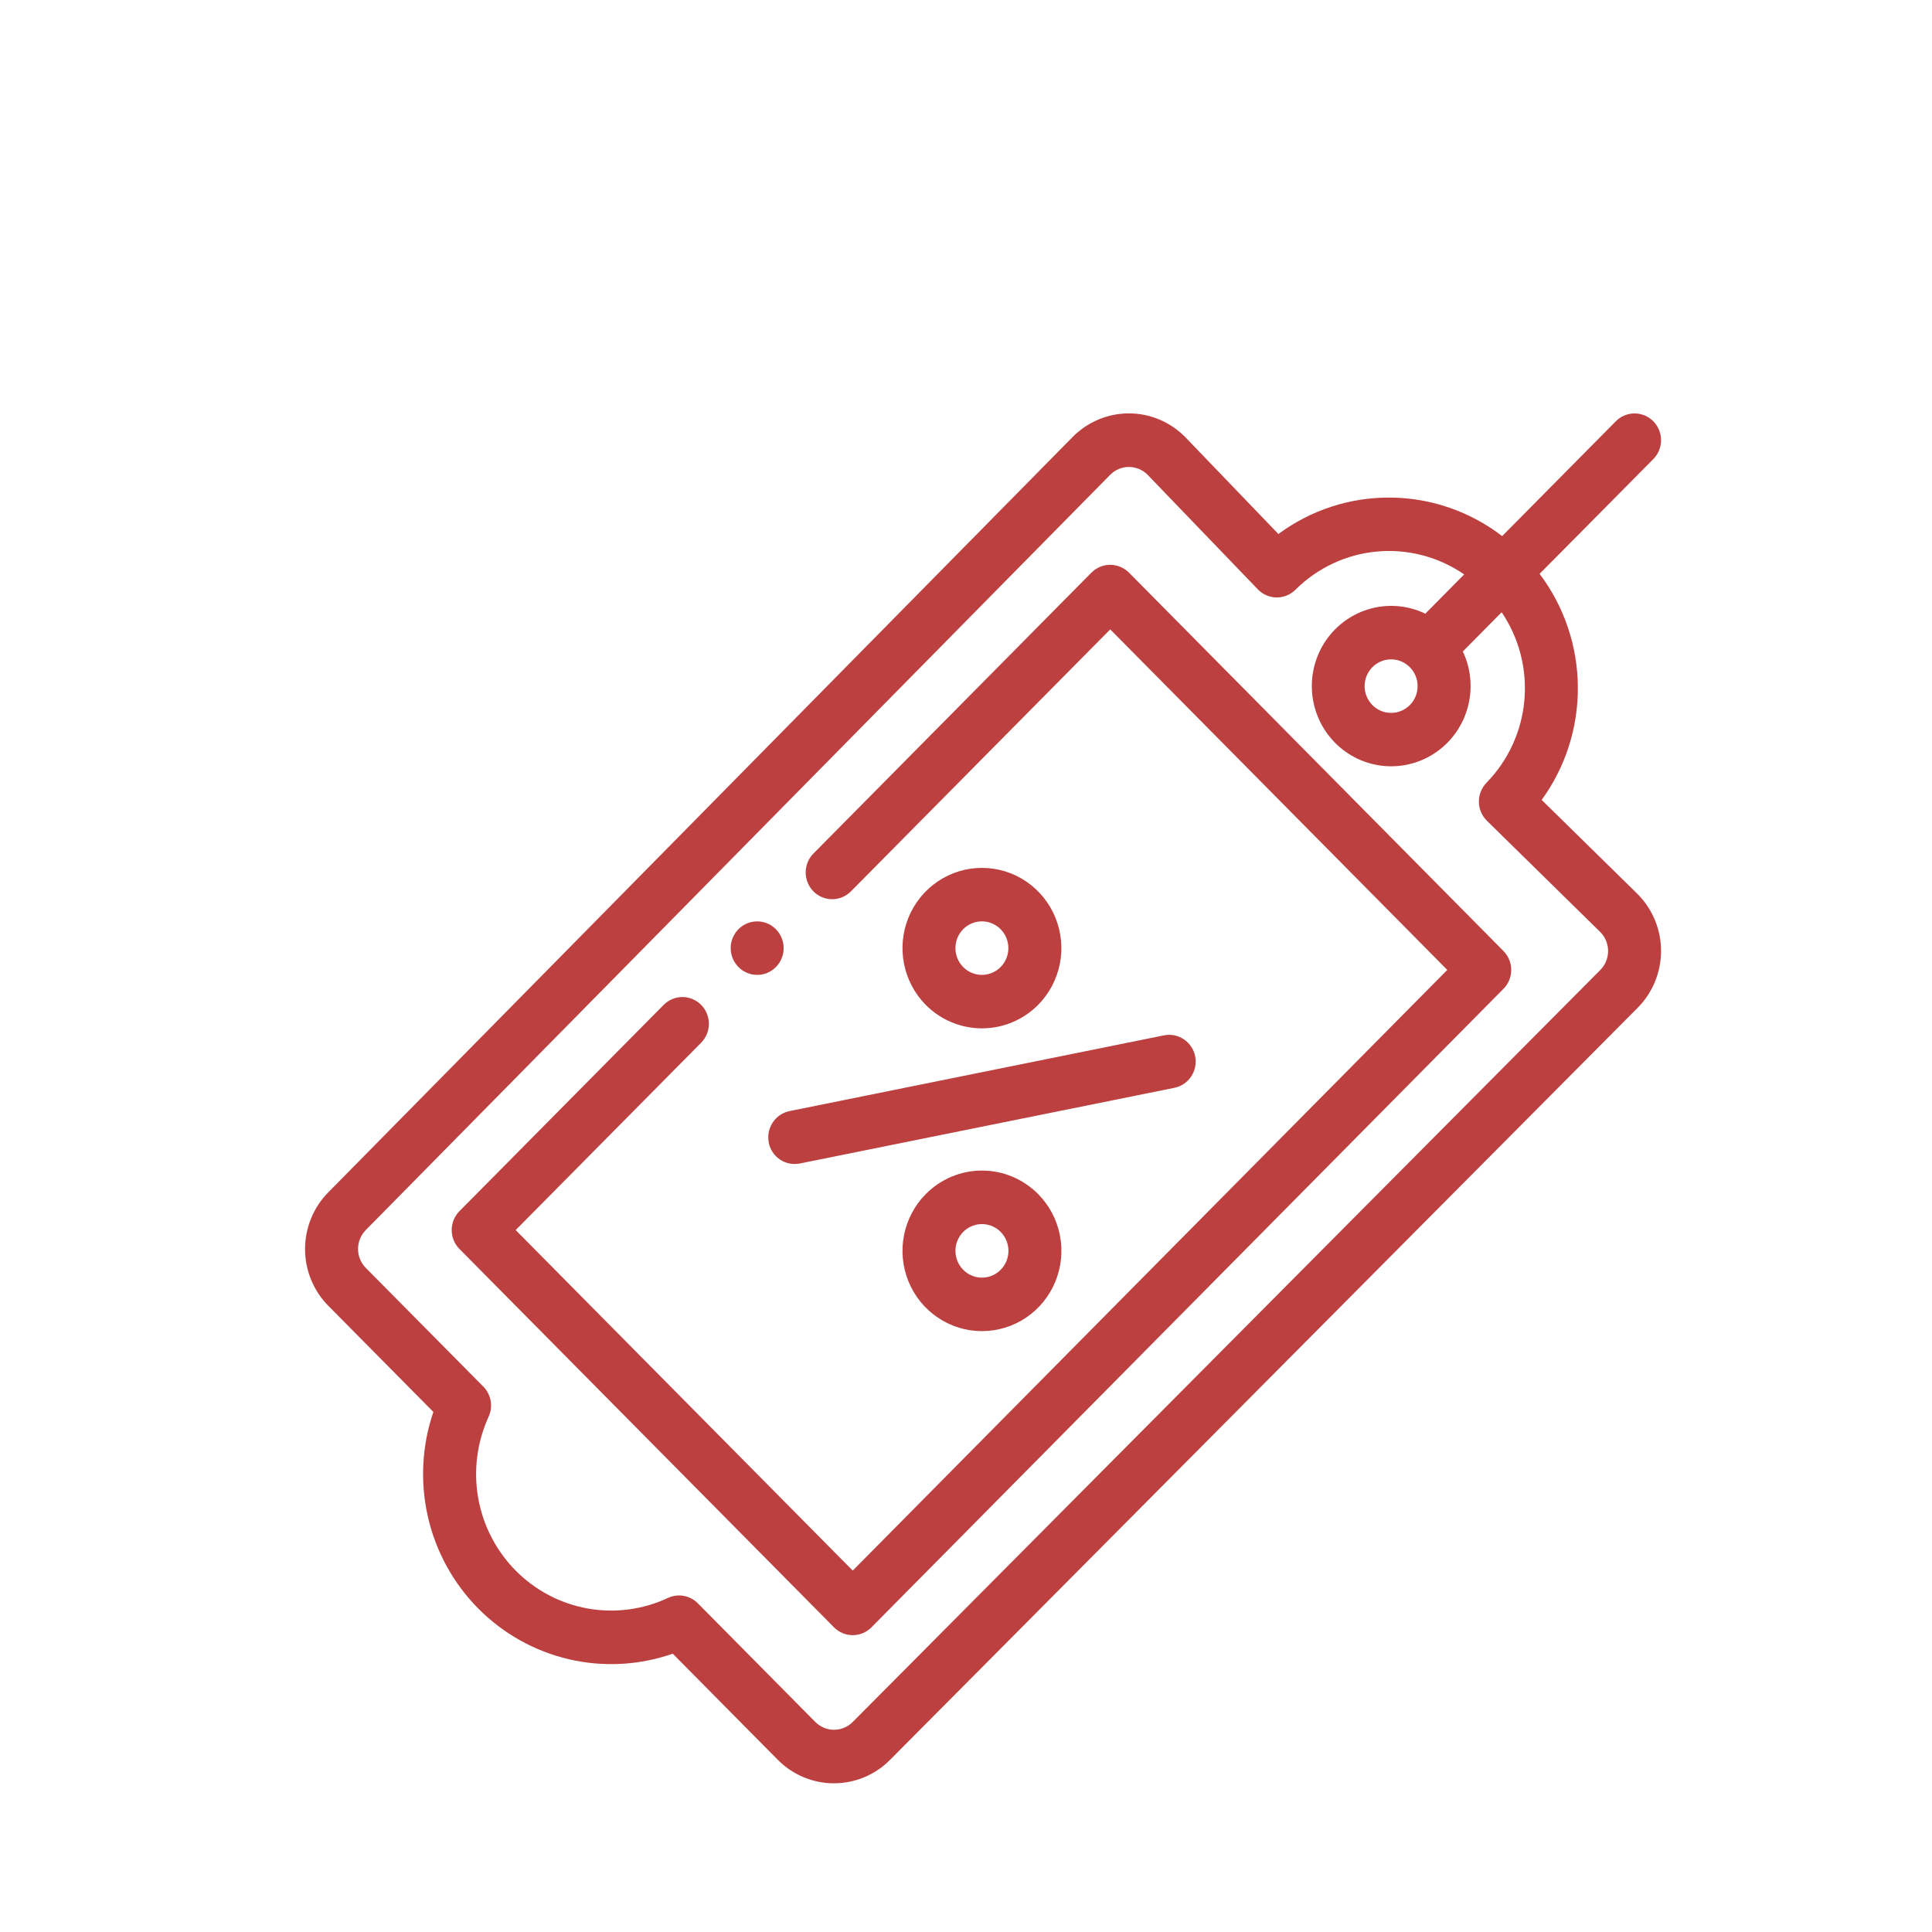 <svg width="95" height="95" viewBox="0 0 95 95" fill="none" xmlns="http://www.w3.org/2000/svg">
<path d="M38.152 47.551C38.334 47.367 38.458 47.133 38.508 46.878C38.559 46.623 38.533 46.359 38.434 46.118C38.336 45.878 38.169 45.673 37.955 45.528C37.741 45.384 37.489 45.307 37.231 45.307C36.974 45.307 36.722 45.384 36.508 45.528C36.294 45.673 36.127 45.878 36.029 46.118C35.93 46.359 35.904 46.623 35.955 46.878C36.005 47.133 36.129 47.367 36.311 47.551C36.431 47.674 36.575 47.771 36.733 47.837C36.891 47.903 37.06 47.937 37.231 47.937C37.403 47.937 37.572 47.903 37.73 47.837C37.888 47.771 38.032 47.674 38.152 47.551V47.551Z" fill="#BD4040"/>
<path d="M51.046 49.412C51.592 48.86 51.964 48.156 52.115 47.391C52.266 46.625 52.188 45.832 51.892 45.111C51.597 44.39 51.096 43.773 50.454 43.34C49.811 42.906 49.056 42.675 48.283 42.675C47.511 42.675 46.756 42.906 46.113 43.34C45.471 43.773 44.97 44.39 44.674 45.111C44.379 45.832 44.301 46.625 44.452 47.391C44.603 48.156 44.974 48.86 45.521 49.412C46.254 50.151 47.248 50.566 48.283 50.566C49.319 50.566 50.313 50.151 51.046 49.412V49.412ZM47.361 45.691C47.543 45.507 47.775 45.382 48.027 45.331C48.28 45.28 48.542 45.306 48.779 45.406C49.017 45.505 49.221 45.674 49.364 45.89C49.507 46.106 49.583 46.361 49.583 46.621C49.583 46.881 49.507 47.135 49.364 47.352C49.221 47.568 49.017 47.737 48.779 47.836C48.542 47.936 48.28 47.962 48.027 47.911C47.775 47.86 47.543 47.735 47.361 47.551C47.117 47.304 46.98 46.97 46.98 46.621C46.98 46.272 47.117 45.938 47.361 45.691Z" fill="#BD4040"/>
<path d="M45.522 58.715C44.975 59.267 44.603 59.971 44.452 60.736C44.301 61.502 44.379 62.296 44.674 63.017C44.97 63.739 45.471 64.355 46.114 64.789C46.756 65.223 47.511 65.454 48.284 65.454C49.057 65.454 49.813 65.223 50.455 64.789C51.098 64.355 51.599 63.739 51.894 63.017C52.19 62.296 52.267 61.502 52.117 60.736C51.966 59.971 51.594 59.267 51.047 58.715C50.684 58.349 50.254 58.058 49.78 57.859C49.306 57.661 48.797 57.559 48.284 57.559C47.771 57.559 47.263 57.661 46.789 57.859C46.315 58.058 45.884 58.349 45.522 58.715ZM49.205 62.438C49.023 62.622 48.791 62.747 48.538 62.798C48.285 62.849 48.024 62.822 47.786 62.723C47.548 62.623 47.344 62.454 47.201 62.238C47.058 62.022 46.981 61.767 46.981 61.507C46.981 61.247 47.058 60.992 47.201 60.776C47.344 60.559 47.548 60.391 47.786 60.291C48.024 60.191 48.285 60.165 48.538 60.216C48.791 60.267 49.023 60.392 49.205 60.576C49.326 60.698 49.422 60.843 49.488 61.003C49.553 61.163 49.587 61.334 49.587 61.507C49.587 61.68 49.553 61.851 49.488 62.011C49.422 62.17 49.326 62.316 49.205 62.438Z" fill="#BD4040"/>
<path d="M37.798 56.183C37.867 56.525 38.067 56.824 38.354 57.017C38.641 57.21 38.992 57.279 39.33 57.211L57.747 53.49C58.086 53.422 58.383 53.22 58.575 52.93C58.767 52.64 58.836 52.285 58.769 51.943C58.701 51.6 58.501 51.299 58.214 51.106C57.927 50.912 57.575 50.842 57.236 50.91L38.82 54.635C38.482 54.705 38.185 54.907 37.995 55.197C37.804 55.487 37.735 55.842 37.803 56.183H37.798Z" fill="#BD4040"/>
<path d="M54.592 27.773C54.42 27.772 54.25 27.806 54.091 27.872C53.933 27.938 53.788 28.035 53.667 28.157L39.998 41.97C39.754 42.217 39.617 42.551 39.617 42.9C39.617 43.249 39.754 43.584 39.998 43.831C40.243 44.077 40.574 44.216 40.919 44.216C41.265 44.216 41.596 44.077 41.84 43.831L54.592 30.948L71.165 47.693L41.93 77.229L25.357 60.485L34.476 51.273C34.597 51.15 34.693 51.005 34.758 50.846C34.824 50.686 34.857 50.515 34.857 50.342C34.857 50.169 34.824 49.998 34.758 49.839C34.693 49.679 34.597 49.534 34.476 49.412C34.355 49.29 34.211 49.193 34.053 49.127C33.895 49.06 33.726 49.026 33.555 49.026C33.384 49.026 33.215 49.06 33.056 49.127C32.898 49.193 32.755 49.29 32.634 49.412L22.593 59.554C22.472 59.676 22.376 59.822 22.31 59.981C22.245 60.141 22.211 60.312 22.211 60.485C22.211 60.657 22.245 60.829 22.31 60.988C22.376 61.148 22.472 61.293 22.593 61.415L41.009 80.019C41.13 80.141 41.274 80.238 41.432 80.304C41.59 80.37 41.759 80.404 41.93 80.404C42.101 80.404 42.27 80.37 42.428 80.304C42.587 80.238 42.73 80.141 42.851 80.019L73.928 48.623C74.172 48.377 74.31 48.042 74.31 47.693C74.31 47.344 74.172 47.01 73.928 46.763L55.513 28.157C55.391 28.035 55.247 27.938 55.088 27.872C54.93 27.806 54.76 27.772 54.588 27.773H54.592Z" fill="#BD4040"/>
<path d="M79.453 20.715L73.864 26.361C72.285 25.149 70.362 24.484 68.379 24.466C66.397 24.447 64.461 25.076 62.861 26.258L58.282 21.494L58.273 21.485C57.91 21.118 57.48 20.827 57.005 20.628C56.531 20.429 56.023 20.327 55.51 20.327C54.996 20.327 54.488 20.429 54.014 20.628C53.54 20.827 53.109 21.118 52.746 21.485L16.145 58.627C15.782 58.993 15.494 59.429 15.298 59.908C15.101 60.387 15 60.9 15 61.419C15 61.937 15.101 62.451 15.298 62.93C15.494 63.409 15.782 63.844 16.145 64.21L21.31 69.428C20.744 71.085 20.65 72.871 21.04 74.579C21.429 76.288 22.287 77.852 23.514 79.091C24.742 80.331 26.29 81.197 27.981 81.59C29.673 81.983 31.439 81.888 33.08 81.315L38.245 86.533C38.607 86.899 39.038 87.19 39.512 87.388C39.986 87.586 40.494 87.688 41.007 87.688C41.52 87.688 42.027 87.586 42.501 87.388C42.975 87.19 43.406 86.899 43.768 86.533L80.531 49.551C80.894 49.185 81.182 48.75 81.379 48.271C81.575 47.792 81.677 47.279 81.677 46.761C81.677 46.242 81.575 45.729 81.379 45.25C81.182 44.771 80.894 44.336 80.531 43.97L80.518 43.957L75.807 39.333C76.981 37.718 77.605 35.762 77.586 33.758C77.568 31.754 76.908 29.811 75.705 28.217L81.296 22.575C81.417 22.453 81.513 22.308 81.578 22.148C81.644 21.988 81.677 21.817 81.677 21.645C81.677 21.472 81.643 21.301 81.578 21.141C81.512 20.981 81.416 20.836 81.295 20.714C81.174 20.592 81.031 20.495 80.873 20.429C80.715 20.363 80.545 20.329 80.374 20.329C80.203 20.329 80.034 20.363 79.876 20.429C79.718 20.495 79.574 20.592 79.453 20.715V20.715ZM73.101 38.484C72.979 38.607 72.882 38.754 72.817 38.915C72.751 39.076 72.718 39.249 72.719 39.424C72.72 39.598 72.756 39.77 72.824 39.931C72.891 40.091 72.99 40.236 73.114 40.358L78.695 45.837C78.937 46.083 79.073 46.416 79.073 46.764C79.073 47.111 78.937 47.444 78.695 47.69L41.932 84.671C41.688 84.918 41.356 85.056 41.011 85.056C40.665 85.056 40.334 84.918 40.089 84.671L34.313 78.837C34.124 78.645 33.881 78.518 33.617 78.471C33.353 78.424 33.082 78.461 32.839 78.576C31.606 79.152 30.227 79.331 28.889 79.091C27.551 78.85 26.318 78.2 25.357 77.229C24.396 76.258 23.753 75.013 23.514 73.662C23.276 72.31 23.453 70.917 24.023 69.67C24.137 69.425 24.173 69.151 24.127 68.884C24.081 68.618 23.955 68.372 23.765 68.181L17.988 62.346C17.744 62.099 17.606 61.764 17.606 61.414C17.606 61.065 17.744 60.729 17.988 60.482L54.591 23.346C54.834 23.101 55.163 22.963 55.506 22.962C55.849 22.961 56.179 23.097 56.424 23.34L61.85 28.979C61.97 29.104 62.114 29.204 62.273 29.272C62.431 29.341 62.602 29.377 62.775 29.378C62.947 29.38 63.118 29.346 63.278 29.28C63.438 29.214 63.583 29.116 63.705 28.993C64.788 27.917 66.206 27.255 67.718 27.119C69.23 26.983 70.742 27.381 71.996 28.245L70.086 30.175C69.254 29.775 68.31 29.685 67.419 29.921C66.528 30.157 65.749 30.703 65.218 31.463C64.687 32.223 64.44 33.148 64.519 34.075C64.598 35.002 64.999 35.87 65.65 36.528C66.302 37.185 67.163 37.588 68.08 37.666C68.998 37.744 69.913 37.492 70.665 36.954C71.416 36.417 71.955 35.628 72.186 34.727C72.418 33.827 72.327 32.873 71.93 32.034L73.839 30.105C74.697 31.371 75.092 32.9 74.957 34.428C74.823 35.957 74.165 37.39 73.099 38.483L73.101 38.484ZM69.325 32.807C69.507 32.992 69.631 33.226 69.681 33.481C69.731 33.737 69.706 34.001 69.607 34.242C69.508 34.482 69.341 34.688 69.127 34.832C68.913 34.977 68.661 35.054 68.403 35.054C68.146 35.054 67.894 34.977 67.68 34.832C67.466 34.688 67.299 34.482 67.2 34.242C67.101 34.001 67.075 33.737 67.126 33.481C67.176 33.226 67.3 32.992 67.482 32.807C67.603 32.685 67.746 32.588 67.904 32.522C68.063 32.456 68.232 32.422 68.403 32.422C68.574 32.422 68.743 32.456 68.901 32.522C69.059 32.588 69.203 32.685 69.324 32.807H69.325Z" fill="#BD4040"/>
</svg>
